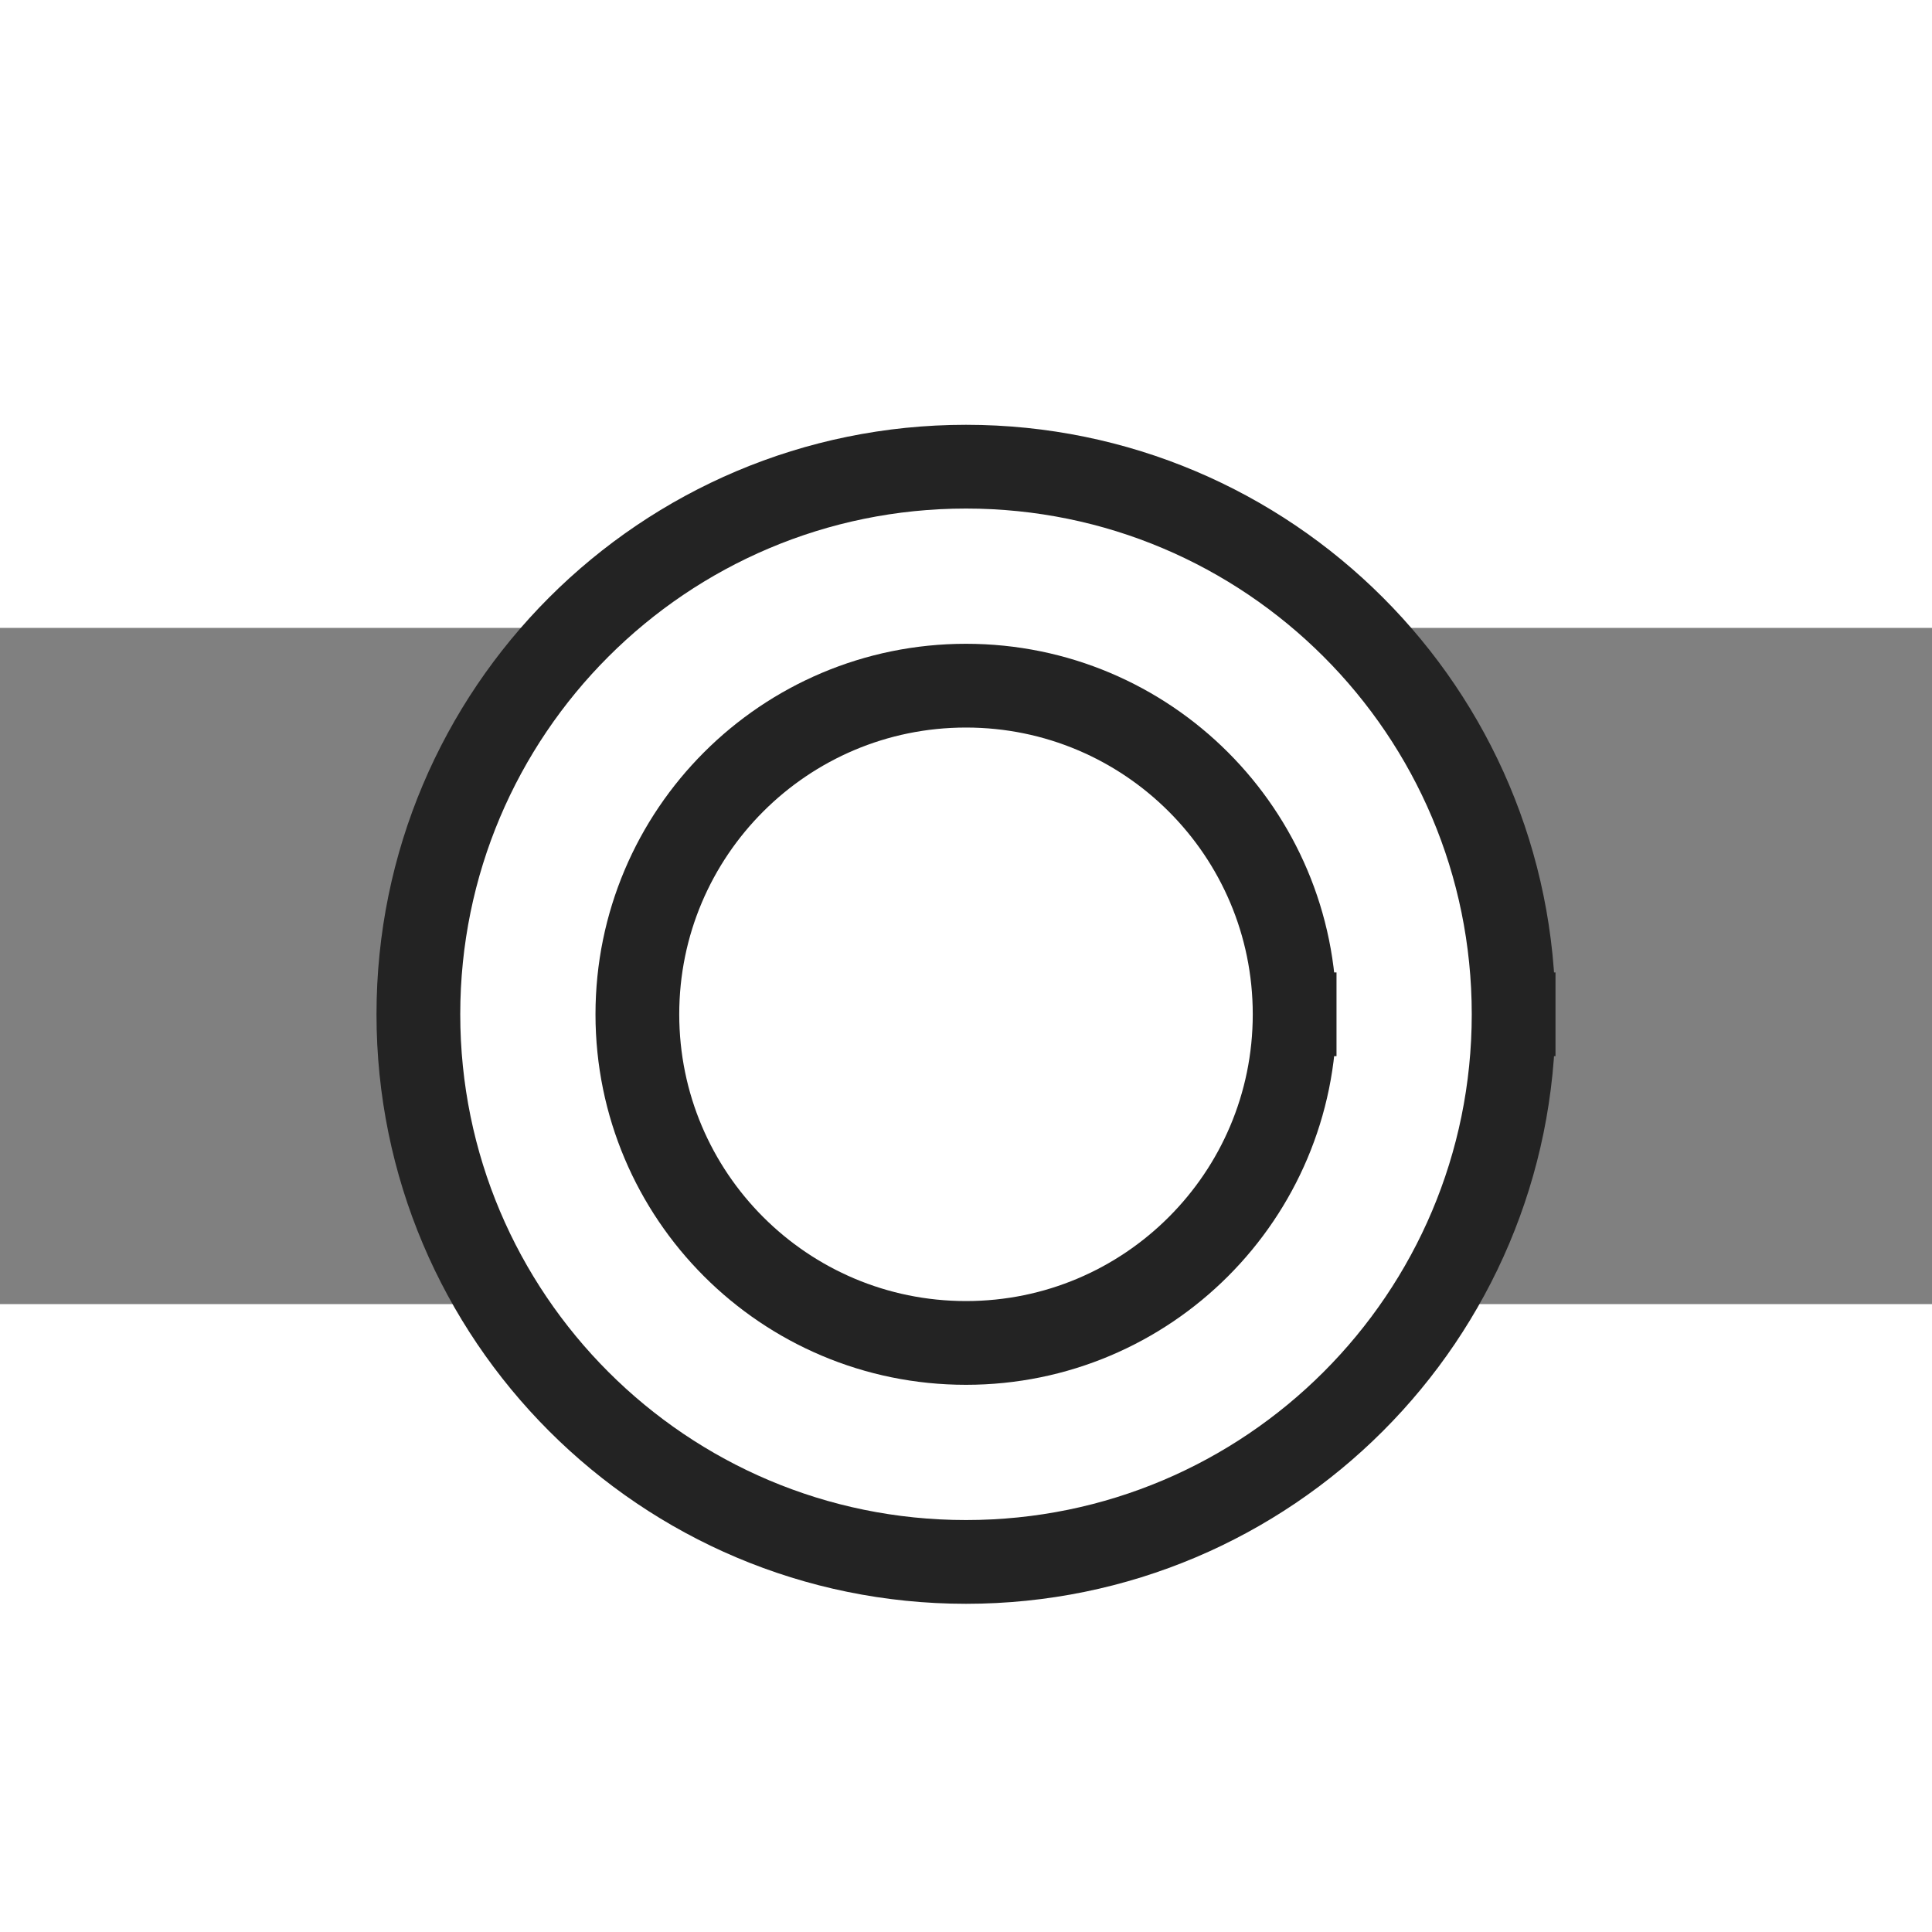 <?xml version="1.0" encoding="UTF-8" standalone="no"?>
<svg width="32" height="32" viewBox="6 12 20 7" xmlns="http://www.w3.org/2000/svg" xmlns:xlink="http://www.w3.org/1999/xlink"  version="1.2" baseProfile="tiny">
<rect x="6" y="12" width="20" height="7" fill="#808080" stroke="none"/>
<title>Qt SVG Document</title>
<desc>Generated with Qt</desc>
<defs>
</defs>
<g fill="none" stroke="black" stroke-width="1" fill-rule="evenodd" stroke-linecap="square" stroke-linejoin="bevel" >

<g fill="#ffffff" fill-opacity="1" stroke="#232323" stroke-opacity="1" stroke-width="0.867" stroke-linecap="square" stroke-linejoin="round" transform="matrix(1,0,0,1,0,0)"
font-family="MS Shell Dlg 2" font-size="8.25" font-weight="400" font-style="normal" 
>
<path vector-effect="none" fill-rule="evenodd" d="M21.669,16 C21.669,19.131 19.131,21.669 16,21.669 C12.869,21.669 10.331,19.131 10.331,16 C10.331,12.869 12.869,10.331 16,10.331 C19.131,10.331 21.669,12.869 21.669,16 "/>
</g>

<g fill="#ffffff" fill-opacity="1" stroke="#232323" stroke-opacity="1" stroke-width="0.867" stroke-linecap="square" stroke-linejoin="bevel" transform="matrix(1,0,0,1,0,0)"
font-family="MS Shell Dlg 2" font-size="8.25" font-weight="400" font-style="normal" 
>
<path vector-effect="none" fill-rule="evenodd" d="M19.402,16 C19.402,17.879 17.879,19.402 16,19.402 C14.121,19.402 12.598,17.879 12.598,16 C12.598,14.121 14.121,12.598 16,12.598 C17.879,12.598 19.402,14.121 19.402,16 "/>
</g>
</g>
</svg>
